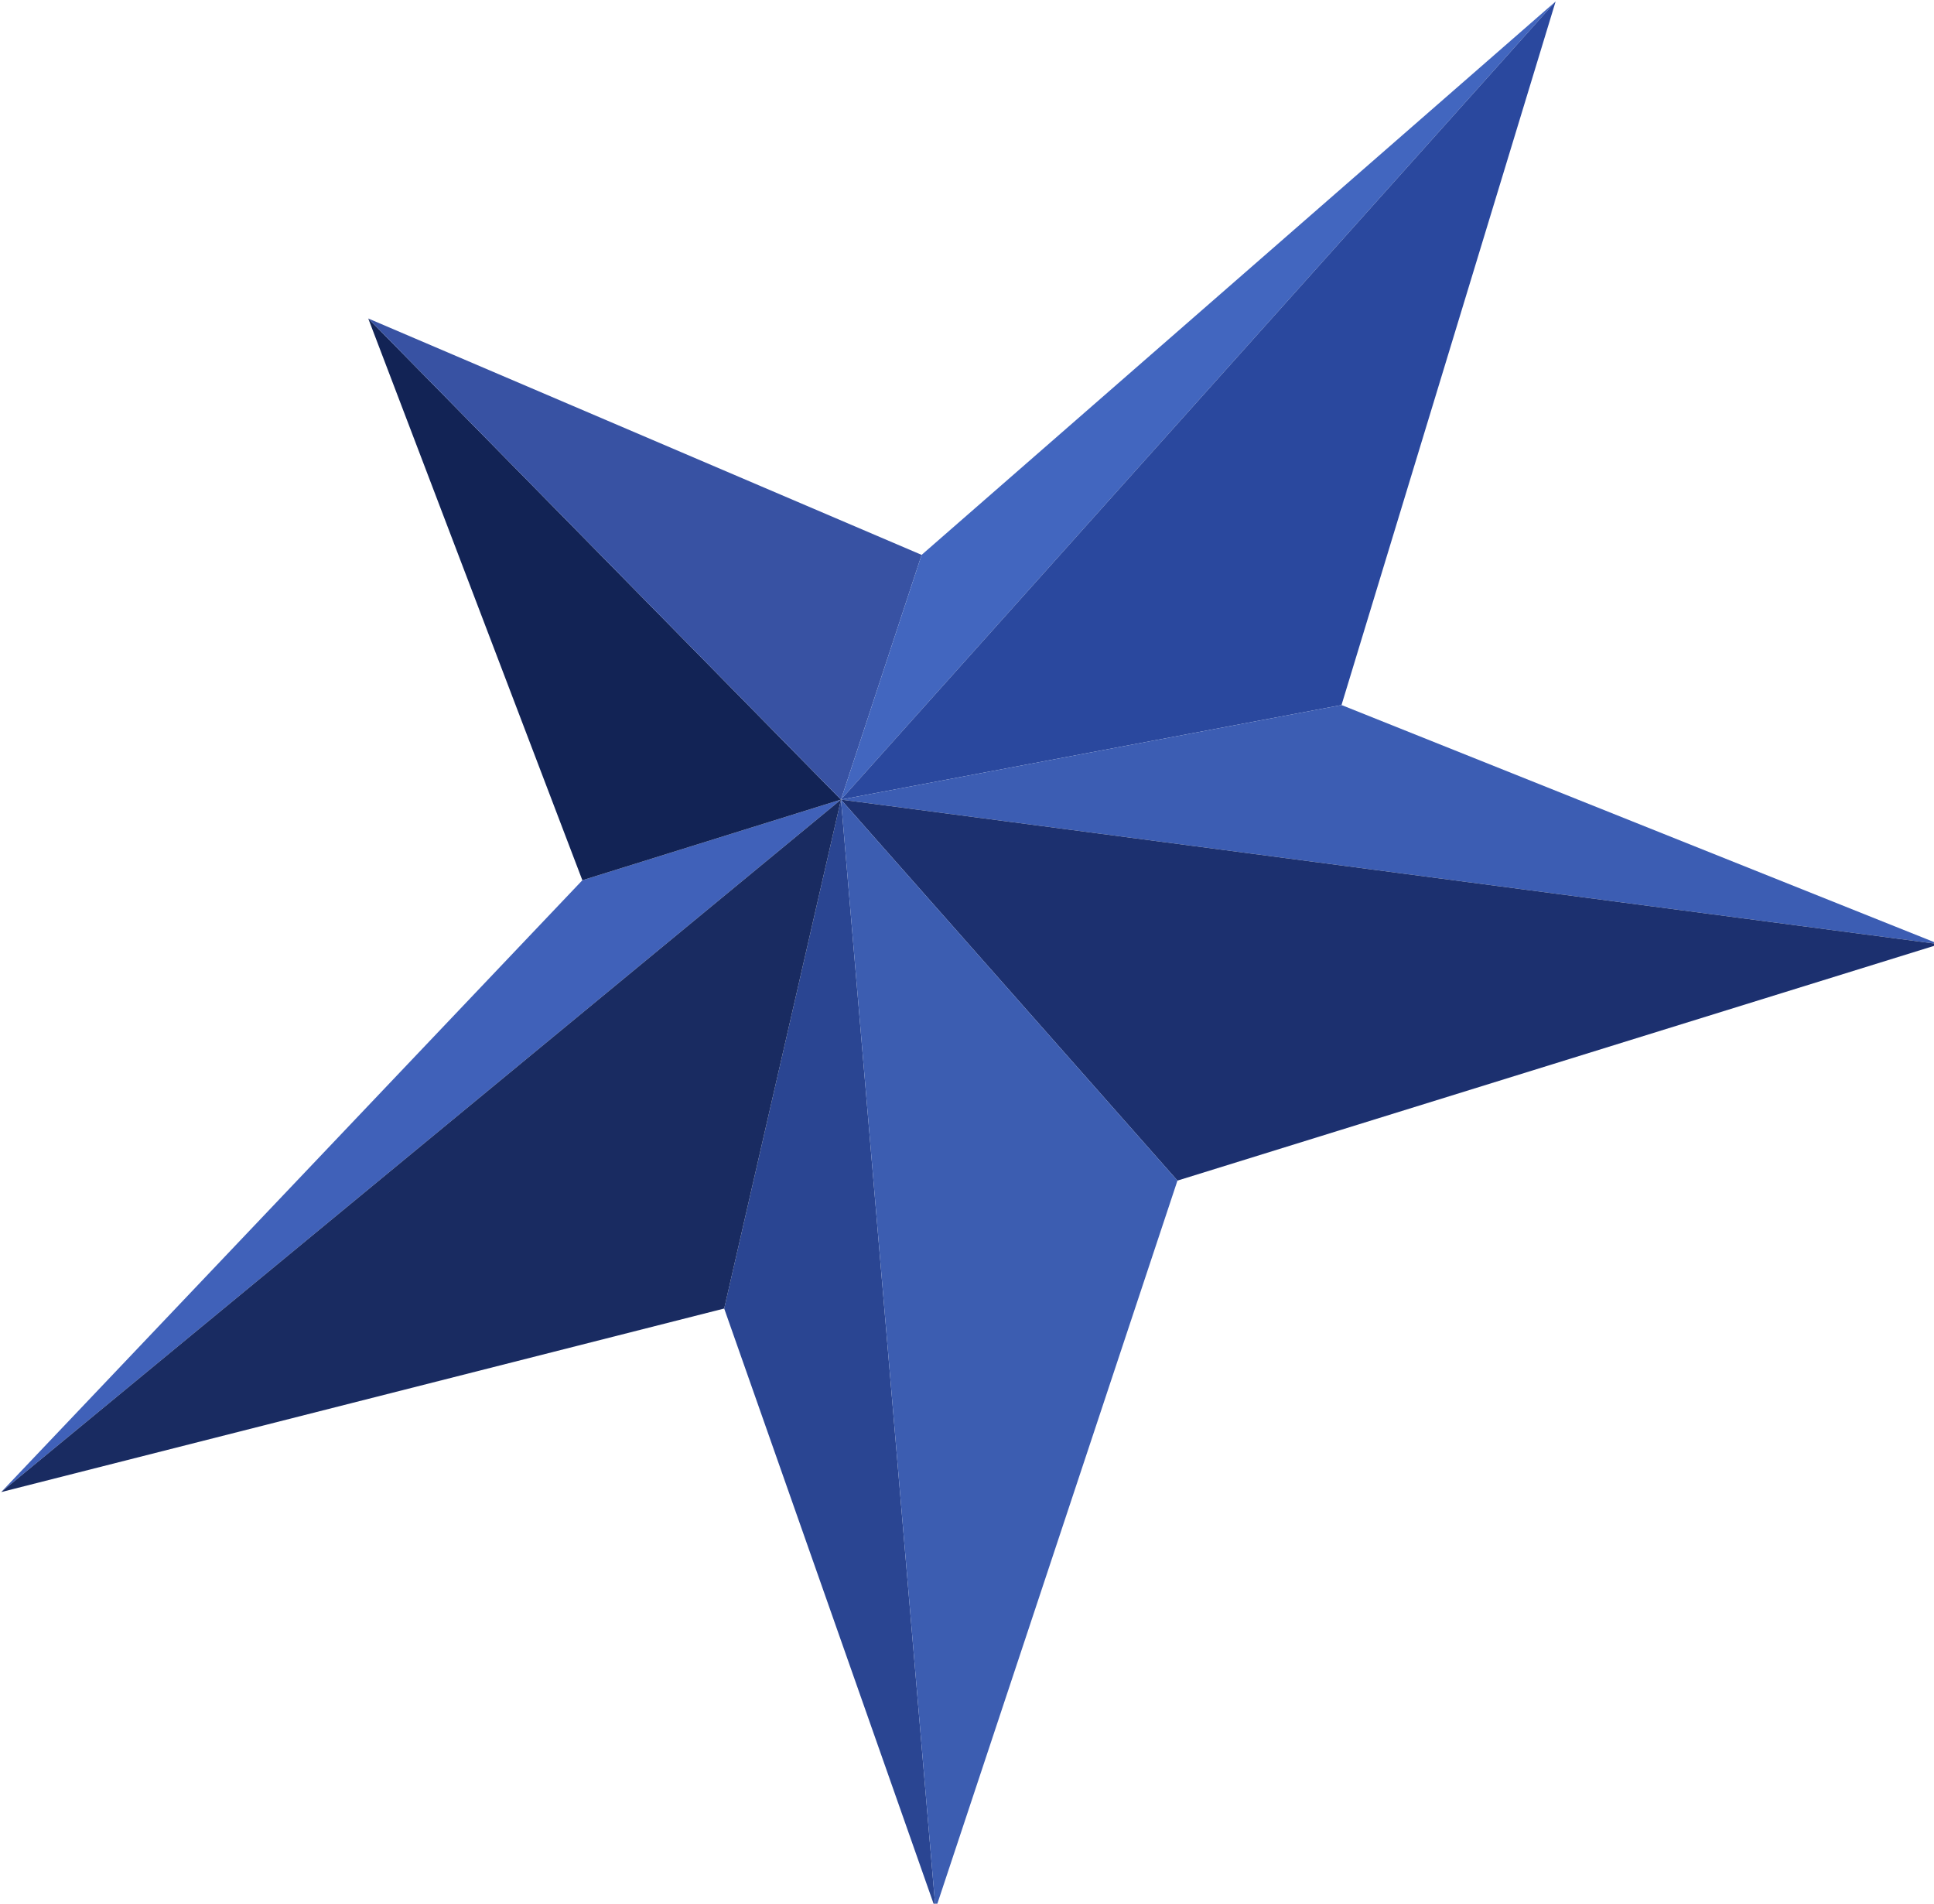 <?xml version="1.0" encoding="UTF-8" standalone="no"?>
<!-- Created with Inkscape (http://www.inkscape.org/) -->

<svg
   xmlns:dc="http://purl.org/dc/elements/1.1/"
   xmlns:cc="http://creativecommons.org/ns#"
   xmlns:rdf="http://www.w3.org/1999/02/22-rdf-syntax-ns#"
   xmlns:svg="http://www.w3.org/2000/svg"
   xmlns="http://www.w3.org/2000/svg"
   xmlns:xlink="http://www.w3.org/1999/xlink"
   xmlns:sodipodi="http://sodipodi.sourceforge.net/DTD/sodipodi-0.dtd"
   xmlns:inkscape="http://www.inkscape.org/namespaces/inkscape"
   width="27.139mm"
   height="26.711mm"
   viewBox="0 0 27.139 26.711"
   version="1.1"
   id="svg8"
   inkscape:version="0.92.4 (5da689c313, 2019-01-14)"
   sodipodi:docname="favicon-dark.svg">
  <defs
     id="defs2">
    <linearGradient
       inkscape:collect="always"
       id="linearGradient4621">
      <stop
         style="stop-color:#000000;stop-opacity:1;"
         offset="0"
         id="stop4617" />
      <stop
         style="stop-color:#000000;stop-opacity:0;"
         offset="1"
         id="stop4619" />
    </linearGradient>
    <linearGradient
       inkscape:collect="always"
       xlink:href="#linearGradient4621"
       id="linearGradient4623"
       x1="7.388"
       y1="104.538"
       x2="193.82"
       y2="104.538"
       gradientUnits="userSpaceOnUse" />
    <linearGradient
       inkscape:collect="always"
       xlink:href="#linearGradient4621"
       id="linearGradient4672"
       gradientUnits="userSpaceOnUse"
       x1="7.388"
       y1="104.538"
       x2="193.82"
       y2="104.538" />
  </defs>
  <sodipodi:namedview
     id="base"
     pagecolor="#ffffff"
     bordercolor="#666666"
     borderopacity="1.0"
     inkscape:pageopacity="0.0"
     inkscape:pageshadow="2"
     inkscape:zoom="5.6"
     inkscape:cx="15.826384"
     inkscape:cy="50.578197"
     inkscape:document-units="px"
     inkscape:current-layer="g4651"
     showgrid="false"
     inkscape:window-width="1920"
     inkscape:window-height="1057"
     inkscape:window-x="-8"
     inkscape:window-y="0"
     inkscape:window-maximized="1"
     fit-margin-top="0"
     fit-margin-left="0"
     fit-margin-right="0"
     fit-margin-bottom="0" />
  <g
     inkscape:label="Layer 1"
     id="layer1"
     style="display:inline"
     transform="translate(-7.388,-169.572)"
     inkscape:groupmode="layer">
    <g
       id="g4615"
       style="display:inline;stroke:url(#linearGradient4623);stroke-opacity:0.243">
      <g
         id="g4651"
         style="display:inline;stroke:url(#linearGradient4672)"
         transform="matrix(0.146,0,0,0.146,6.312,167.71)">
        <path
           style="fill:#4061b9;fill-opacity:1;stroke:none;stroke-width:0.265px;stroke-linecap:butt;stroke-linejoin:miter;stroke-opacity:0.243"
           d="M 7.484,156.149 63.343,97.35 88.199,89.599 Z"
           id="path4529"
           inkscape:connector-curvature="0" />
        <path
           style="fill:#122355;fill-opacity:1;stroke:none;stroke-width:0.265px;stroke-linecap:butt;stroke-linejoin:miter;stroke-opacity:0.243"
           d="M 63.343,97.35 42.763,43.361 88.199,89.599 Z"
           id="path4531"
           inkscape:connector-curvature="0" />
        <path
           style="fill:#3852a3;fill-opacity:1;stroke:none;stroke-width:0.265px;stroke-linecap:butt;stroke-linejoin:miter;stroke-opacity:0.243"
           d="M 88.199,89.599 42.763,43.361 95.95,66.079 Z"
           id="path4533"
           inkscape:connector-curvature="0" />
        <path
           style="fill:#4266bf;fill-opacity:1;stroke:none;stroke-width:0.265px;stroke-linecap:butt;stroke-linejoin:miter;stroke-opacity:0.243"
           d="M 88.199,89.599 95.95,66.079 156.887,12.892 Z"
           id="path4535"
           inkscape:connector-curvature="0" />
        <path
           style="fill:#2a489e;fill-opacity:1;stroke:none;stroke-width:0.265px;stroke-linecap:butt;stroke-linejoin:miter;stroke-opacity:0.243"
           d="M 88.199,89.599 156.887,12.892 136.307,80.512 Z"
           id="path4537"
           inkscape:connector-curvature="0" />
        <path
           style="fill:#3c5db3;fill-opacity:1;stroke:none;stroke-width:0.265px;stroke-linecap:butt;stroke-linejoin:miter;stroke-opacity:0.243"
           d="m 88.199,89.599 48.109,-9.087 57.463,22.985 z"
           id="path4539"
           inkscape:connector-curvature="0" />
        <path
           style="fill:#1c306f;fill-opacity:1;stroke:none;stroke-width:0.265px;stroke-linecap:butt;stroke-linejoin:miter;stroke-opacity:0.243"
           d="M 88.199,89.599 193.77,103.497 120.539,126.215 Z"
           id="path4541"
           inkscape:connector-curvature="0" />
        <path
           style="fill:#2a4592;fill-opacity:1;stroke:none;stroke-width:0.265px;stroke-linecap:butt;stroke-linejoin:miter;stroke-opacity:0.243"
           d="M 88.199,89.599 97.286,196.239 76.974,138.509 Z"
           id="path4545"
           inkscape:connector-curvature="0" />
        <path
           style="display:inline;fill:#192b61;fill-opacity:1;stroke:none;stroke-width:0.265px;stroke-linecap:butt;stroke-linejoin:miter;stroke-opacity:0.243"
           d="M 88.199,89.599 76.974,138.509 7.484,156.149 Z"
           id="path4547"
           inkscape:connector-curvature="0" />
        <path
           style="display:inline;fill:#3c5db1;fill-opacity:1;stroke:none;stroke-width:0.265px;stroke-linecap:butt;stroke-linejoin:miter;stroke-opacity:1"
           d="M 88.199,89.599 120.539,126.215 97.286,196.239 Z"
           id="path4543"
           inkscape:connector-curvature="0" />
      </g>
    </g>
  </g>
</svg>

